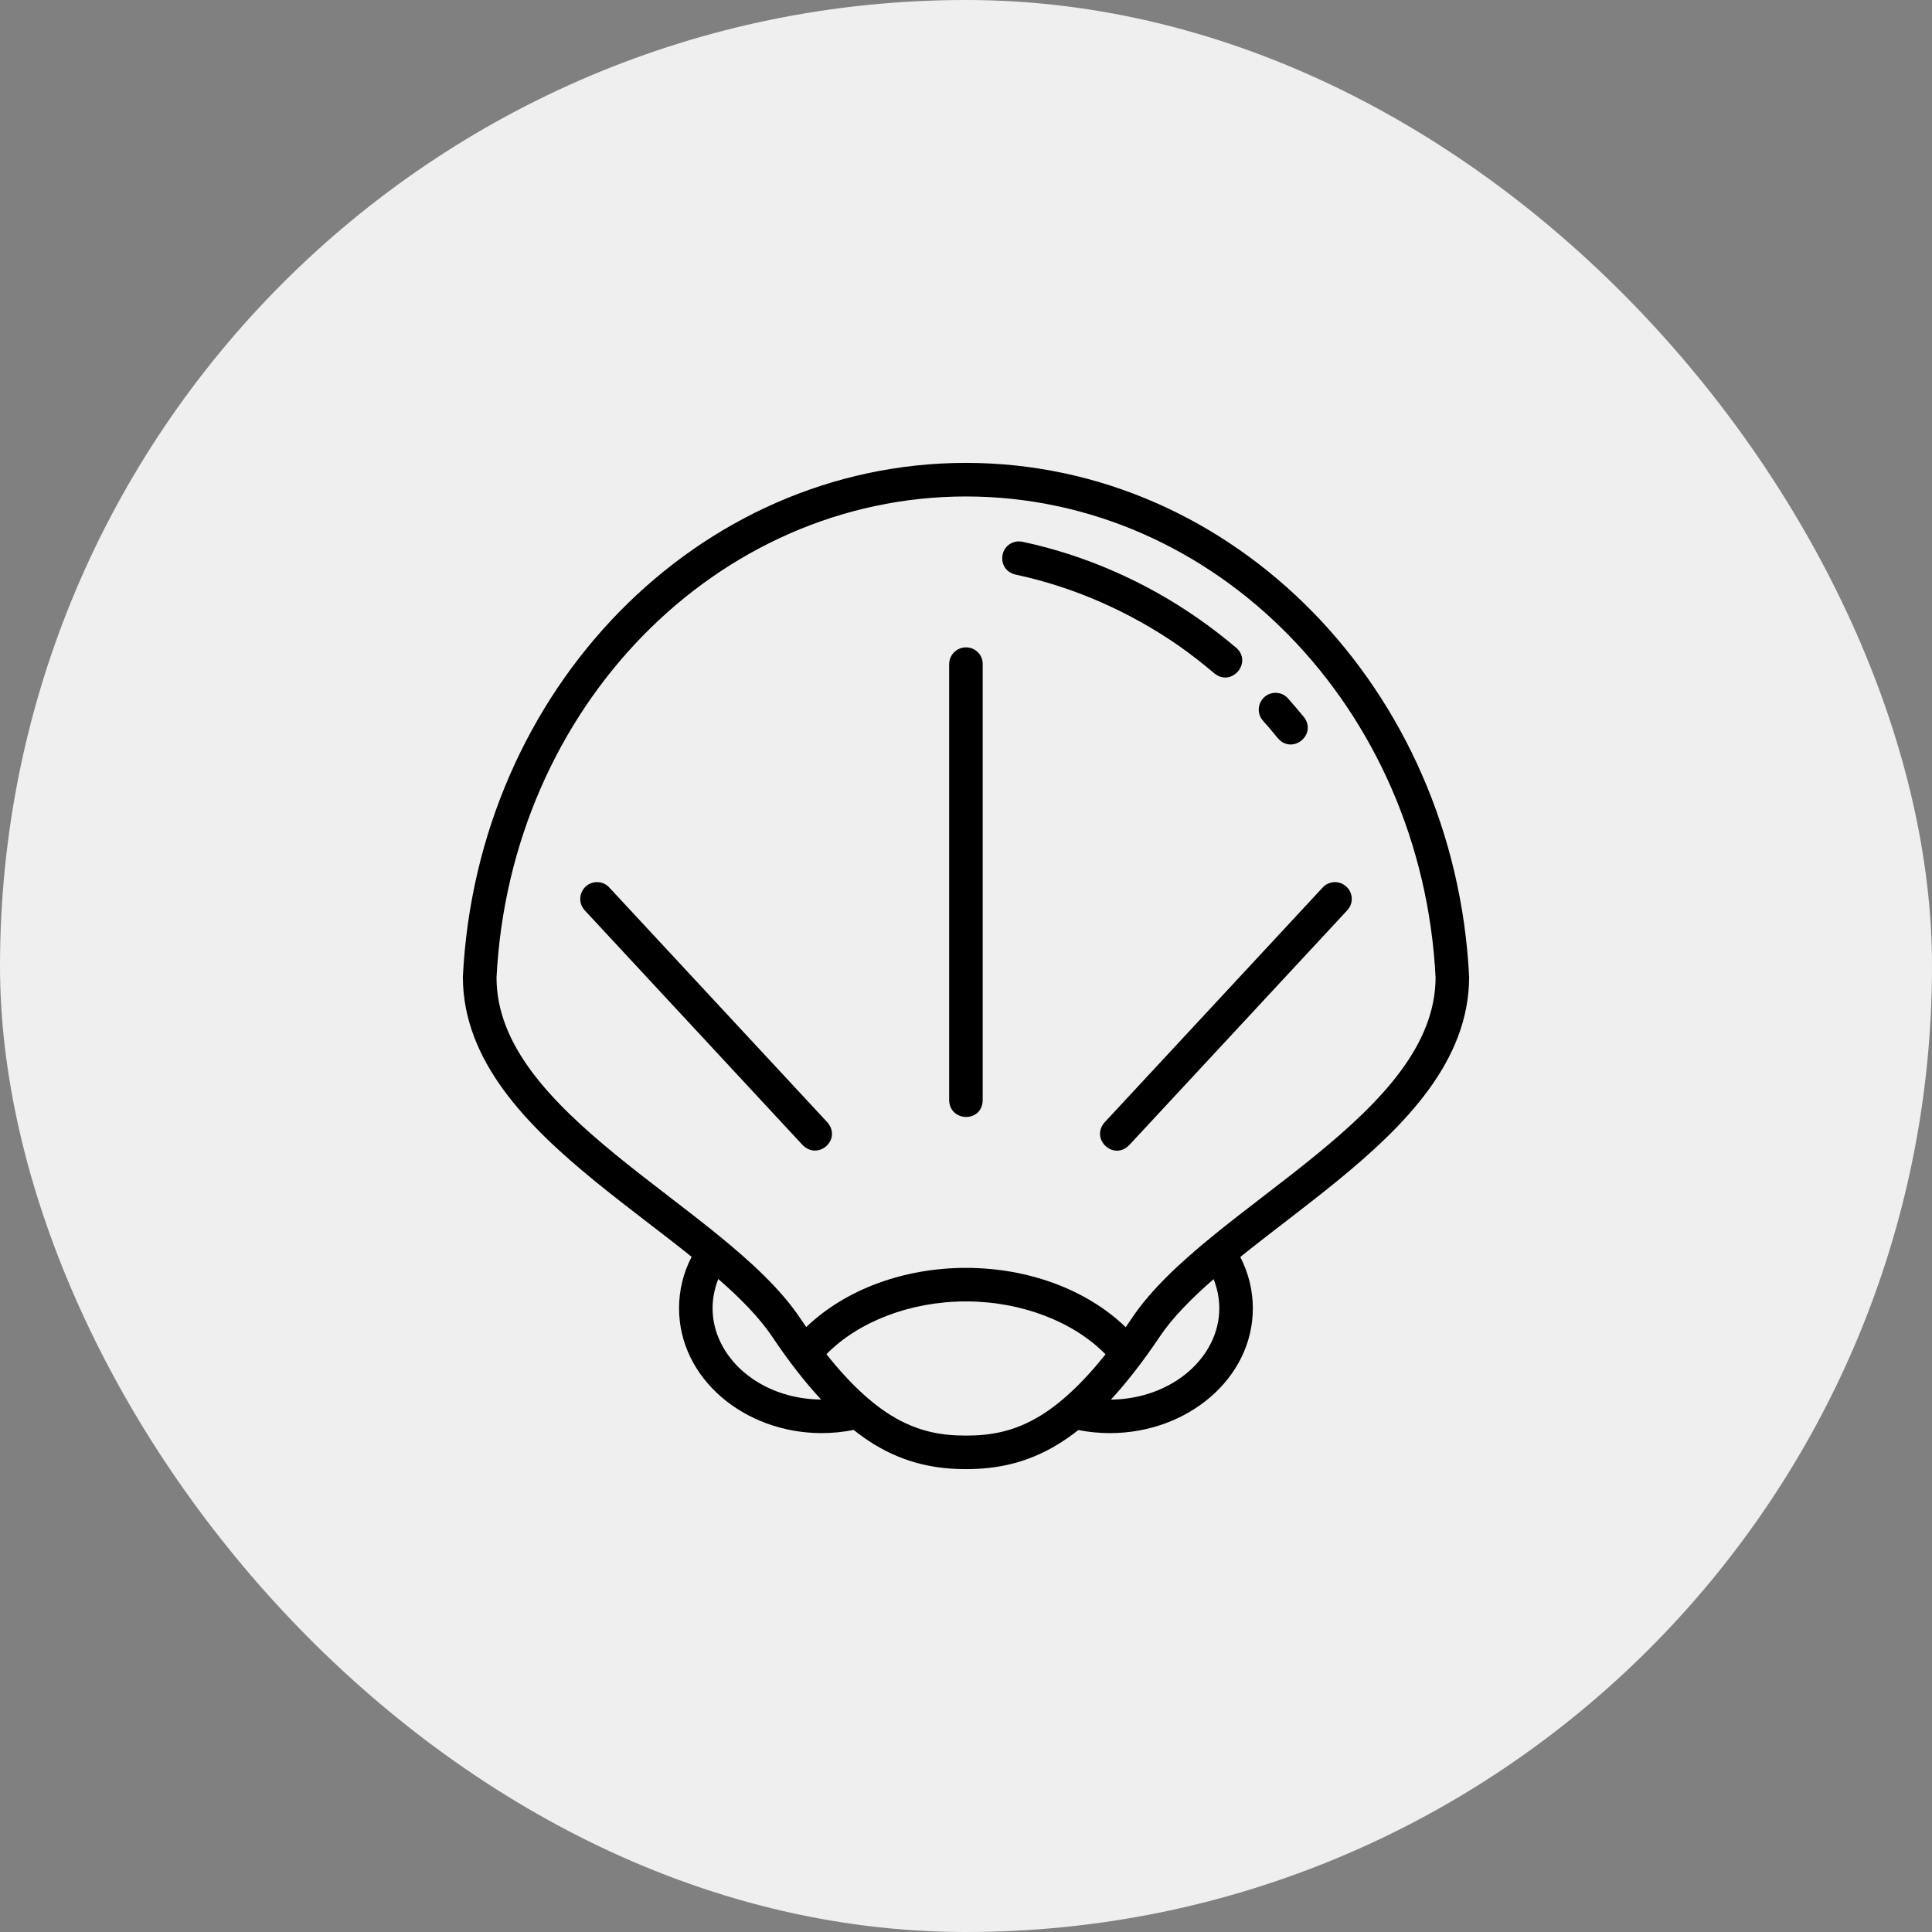 <svg width="36" height="36" viewBox="0 0 36 36" fill="none" xmlns="http://www.w3.org/2000/svg">
<rect x="0" y="0" width="36" height="36" fill="#808080" stroke="none"/>
<rect width="36" height="36" rx="18" fill="#EFEFEF"/>
<g clip-path="url(#clip0_7502_10919)">
<path d="M18 8.625C13.003 8.627 8.892 12.837 8.625 18.2C8.625 19.774 9.826 20.98 11.087 22.01C11.691 22.503 12.322 22.964 12.888 23.419C12.732 23.715 12.653 24.047 12.653 24.377C12.653 25.686 13.87 26.704 15.313 26.704C15.511 26.704 15.713 26.683 15.907 26.645C16.036 26.747 16.159 26.834 16.286 26.912C16.884 27.278 17.463 27.375 18 27.375C18.538 27.375 19.116 27.278 19.714 26.912C19.841 26.834 19.964 26.749 20.093 26.647C20.286 26.685 20.486 26.704 20.683 26.704C22.126 26.704 23.345 25.686 23.345 24.377C23.345 24.048 23.265 23.722 23.111 23.422C23.676 22.967 24.308 22.503 24.912 22.01C26.189 20.967 27.375 19.769 27.375 18.2C27.109 12.844 22.997 8.627 18 8.625ZM18 9.251C22.643 9.253 26.494 13.174 26.75 18.215C26.747 19.47 25.755 20.514 24.517 21.525C23.277 22.538 21.807 23.495 21.096 24.554C21.054 24.617 21.017 24.671 20.976 24.73C20.242 24.023 19.151 23.625 17.998 23.625C16.847 23.625 15.756 24.024 15.023 24.728C14.98 24.667 14.948 24.619 14.904 24.554C14.193 23.495 12.723 22.538 11.483 21.525C10.246 20.514 9.252 19.471 9.252 18.215C9.509 13.174 13.358 9.253 18 9.251ZM20.512 11.22C21.021 11.444 21.509 11.716 21.966 12.034C22.194 12.194 22.414 12.366 22.628 12.547C22.951 12.812 23.345 12.34 23.034 12.069C22.805 11.876 22.568 11.693 22.323 11.522C21.834 11.181 21.311 10.888 20.764 10.648C20.217 10.408 19.645 10.221 19.052 10.095C19.032 10.09 19.004 10.089 18.967 10.088C18.606 10.122 18.567 10.622 18.921 10.706C19.471 10.823 20.003 10.997 20.512 11.22ZM17.996 12.063C17.822 12.065 17.687 12.206 17.686 12.376V20.501C17.697 20.911 18.304 20.922 18.311 20.501V12.376C18.315 12.2 18.172 12.061 17.996 12.063ZM23.534 13.43C23.629 13.536 23.722 13.645 23.811 13.756C24.084 14.07 24.549 13.686 24.296 13.361C24.2 13.244 24.101 13.128 24.001 13.015C23.939 12.943 23.849 12.907 23.754 12.91C23.494 12.921 23.358 13.23 23.534 13.43ZM24.646 16.538L20.584 20.912C20.31 21.224 20.748 21.636 21.041 21.338L25.108 16.958C25.282 16.764 25.16 16.446 24.874 16.436C24.777 16.442 24.7 16.477 24.646 16.538ZM11.104 16.437C10.839 16.459 10.719 16.768 10.895 16.962L14.957 21.338C15.252 21.63 15.691 21.228 15.416 20.912L11.354 16.538C11.29 16.467 11.2 16.432 11.104 16.437ZM14.386 24.903C14.704 25.378 15.006 25.762 15.3 26.078C14.157 26.071 13.278 25.29 13.278 24.377C13.278 24.194 13.315 24.005 13.384 23.832C13.799 24.193 14.152 24.555 14.386 24.903ZM22.72 24.377C22.72 25.288 21.843 26.067 20.7 26.08C20.993 25.763 21.294 25.377 21.613 24.903C21.846 24.555 22.199 24.196 22.614 23.835C22.683 24.008 22.72 24.195 22.72 24.377ZM20.6 25.236C20.153 25.796 19.749 26.157 19.387 26.379C18.895 26.68 18.45 26.75 18 26.75C17.551 26.75 17.104 26.68 16.612 26.379C16.25 26.157 15.845 25.795 15.399 25.234C15.991 24.631 16.957 24.25 17.998 24.25C19.039 24.25 20.008 24.632 20.6 25.236Z" fill="black"/>
</g>
<defs>
<clipPath id="clip0_7502_10919">
<rect width="20" height="20" fill="white" transform="translate(8 8)"/>
</clipPath>
</defs>
</svg>
